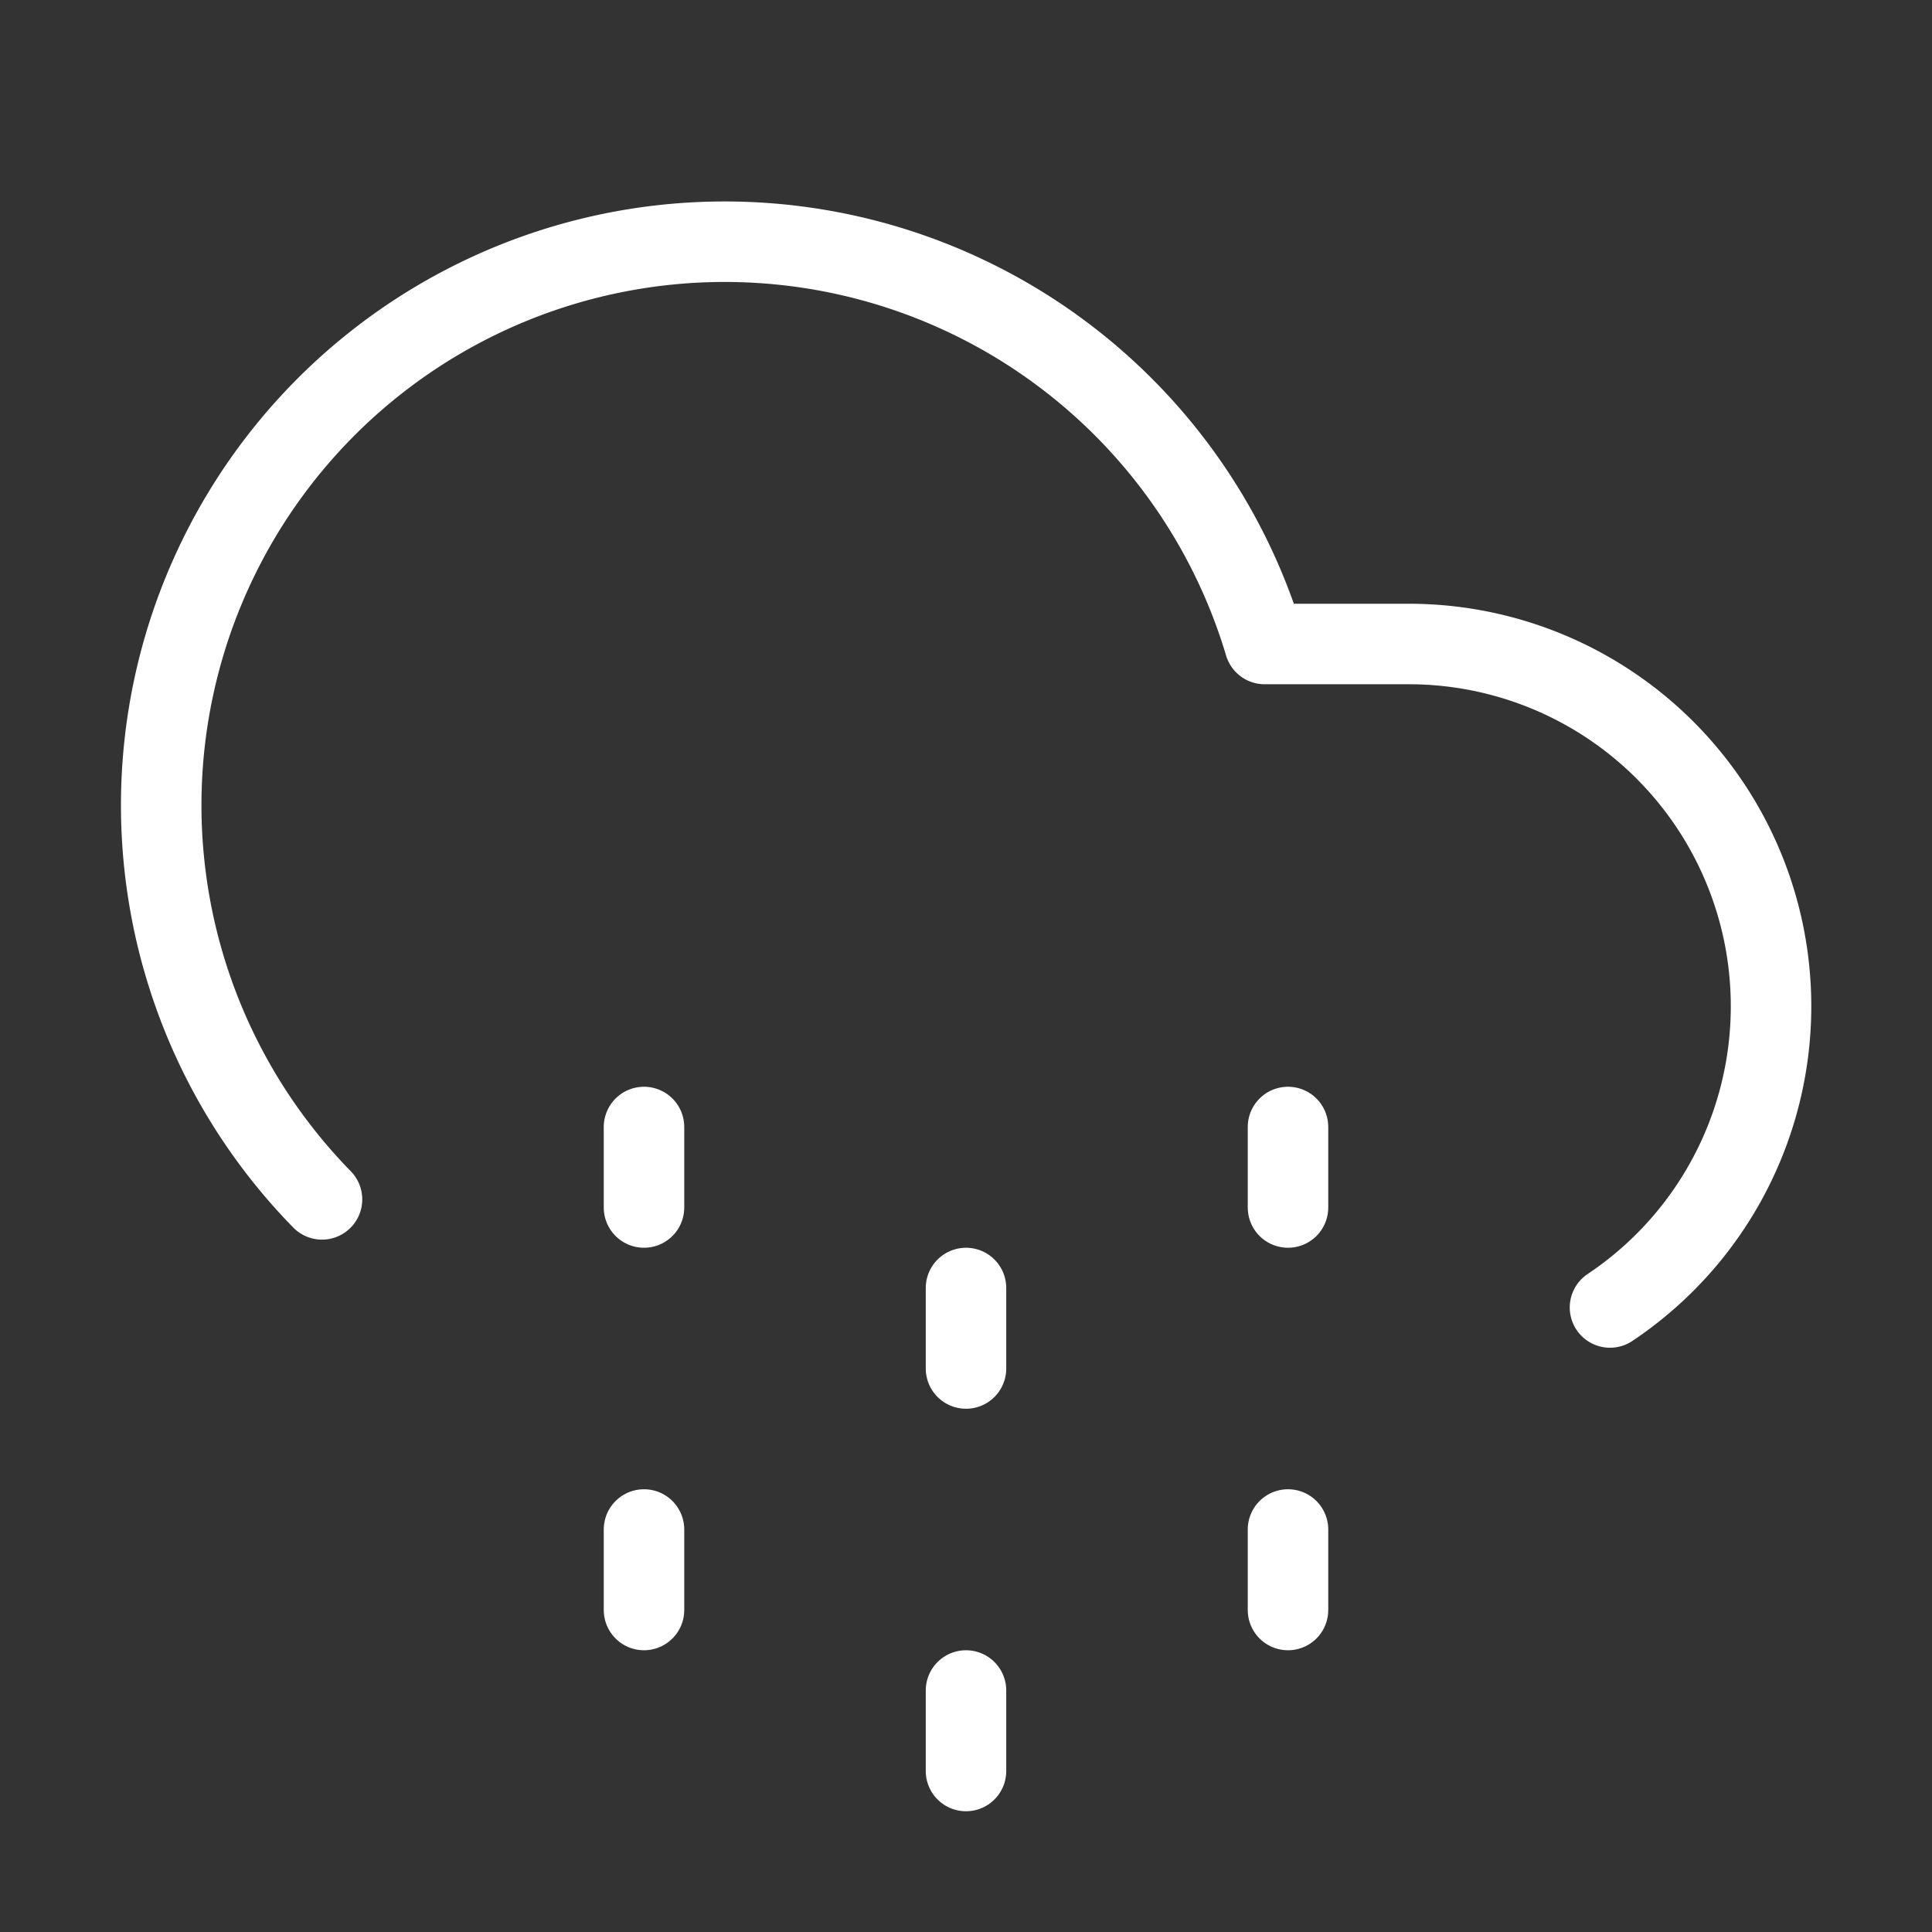 <svg  
  xmlns="http://www.w3.org/2000/svg"


  viewBox="0 0 24 24"
  fill="none"
  stroke="white"
stroke-linecap="round"
  stroke-linejoin="round"
           width="20" height="20">
  <rect x="0" y="0" width="24" height="24" fill="#333333" stroke="none"/>
  <path stroke="white" d="M4 14.899A7 7 0 1 1 15.71 8h1.79a4.5 4.5 0 0 1 2.5 8.242" />
  <path stroke="white" d="M8 19v1" />
  <path stroke="white" d="M8 14v1" />
  <path stroke="white" d="M16 19v1" />
  <path stroke="white" d="M16 14v1" />
  <path stroke="white" d="M12 21v1" />
  <path stroke="white" d="M12 16v1" />
</svg>
